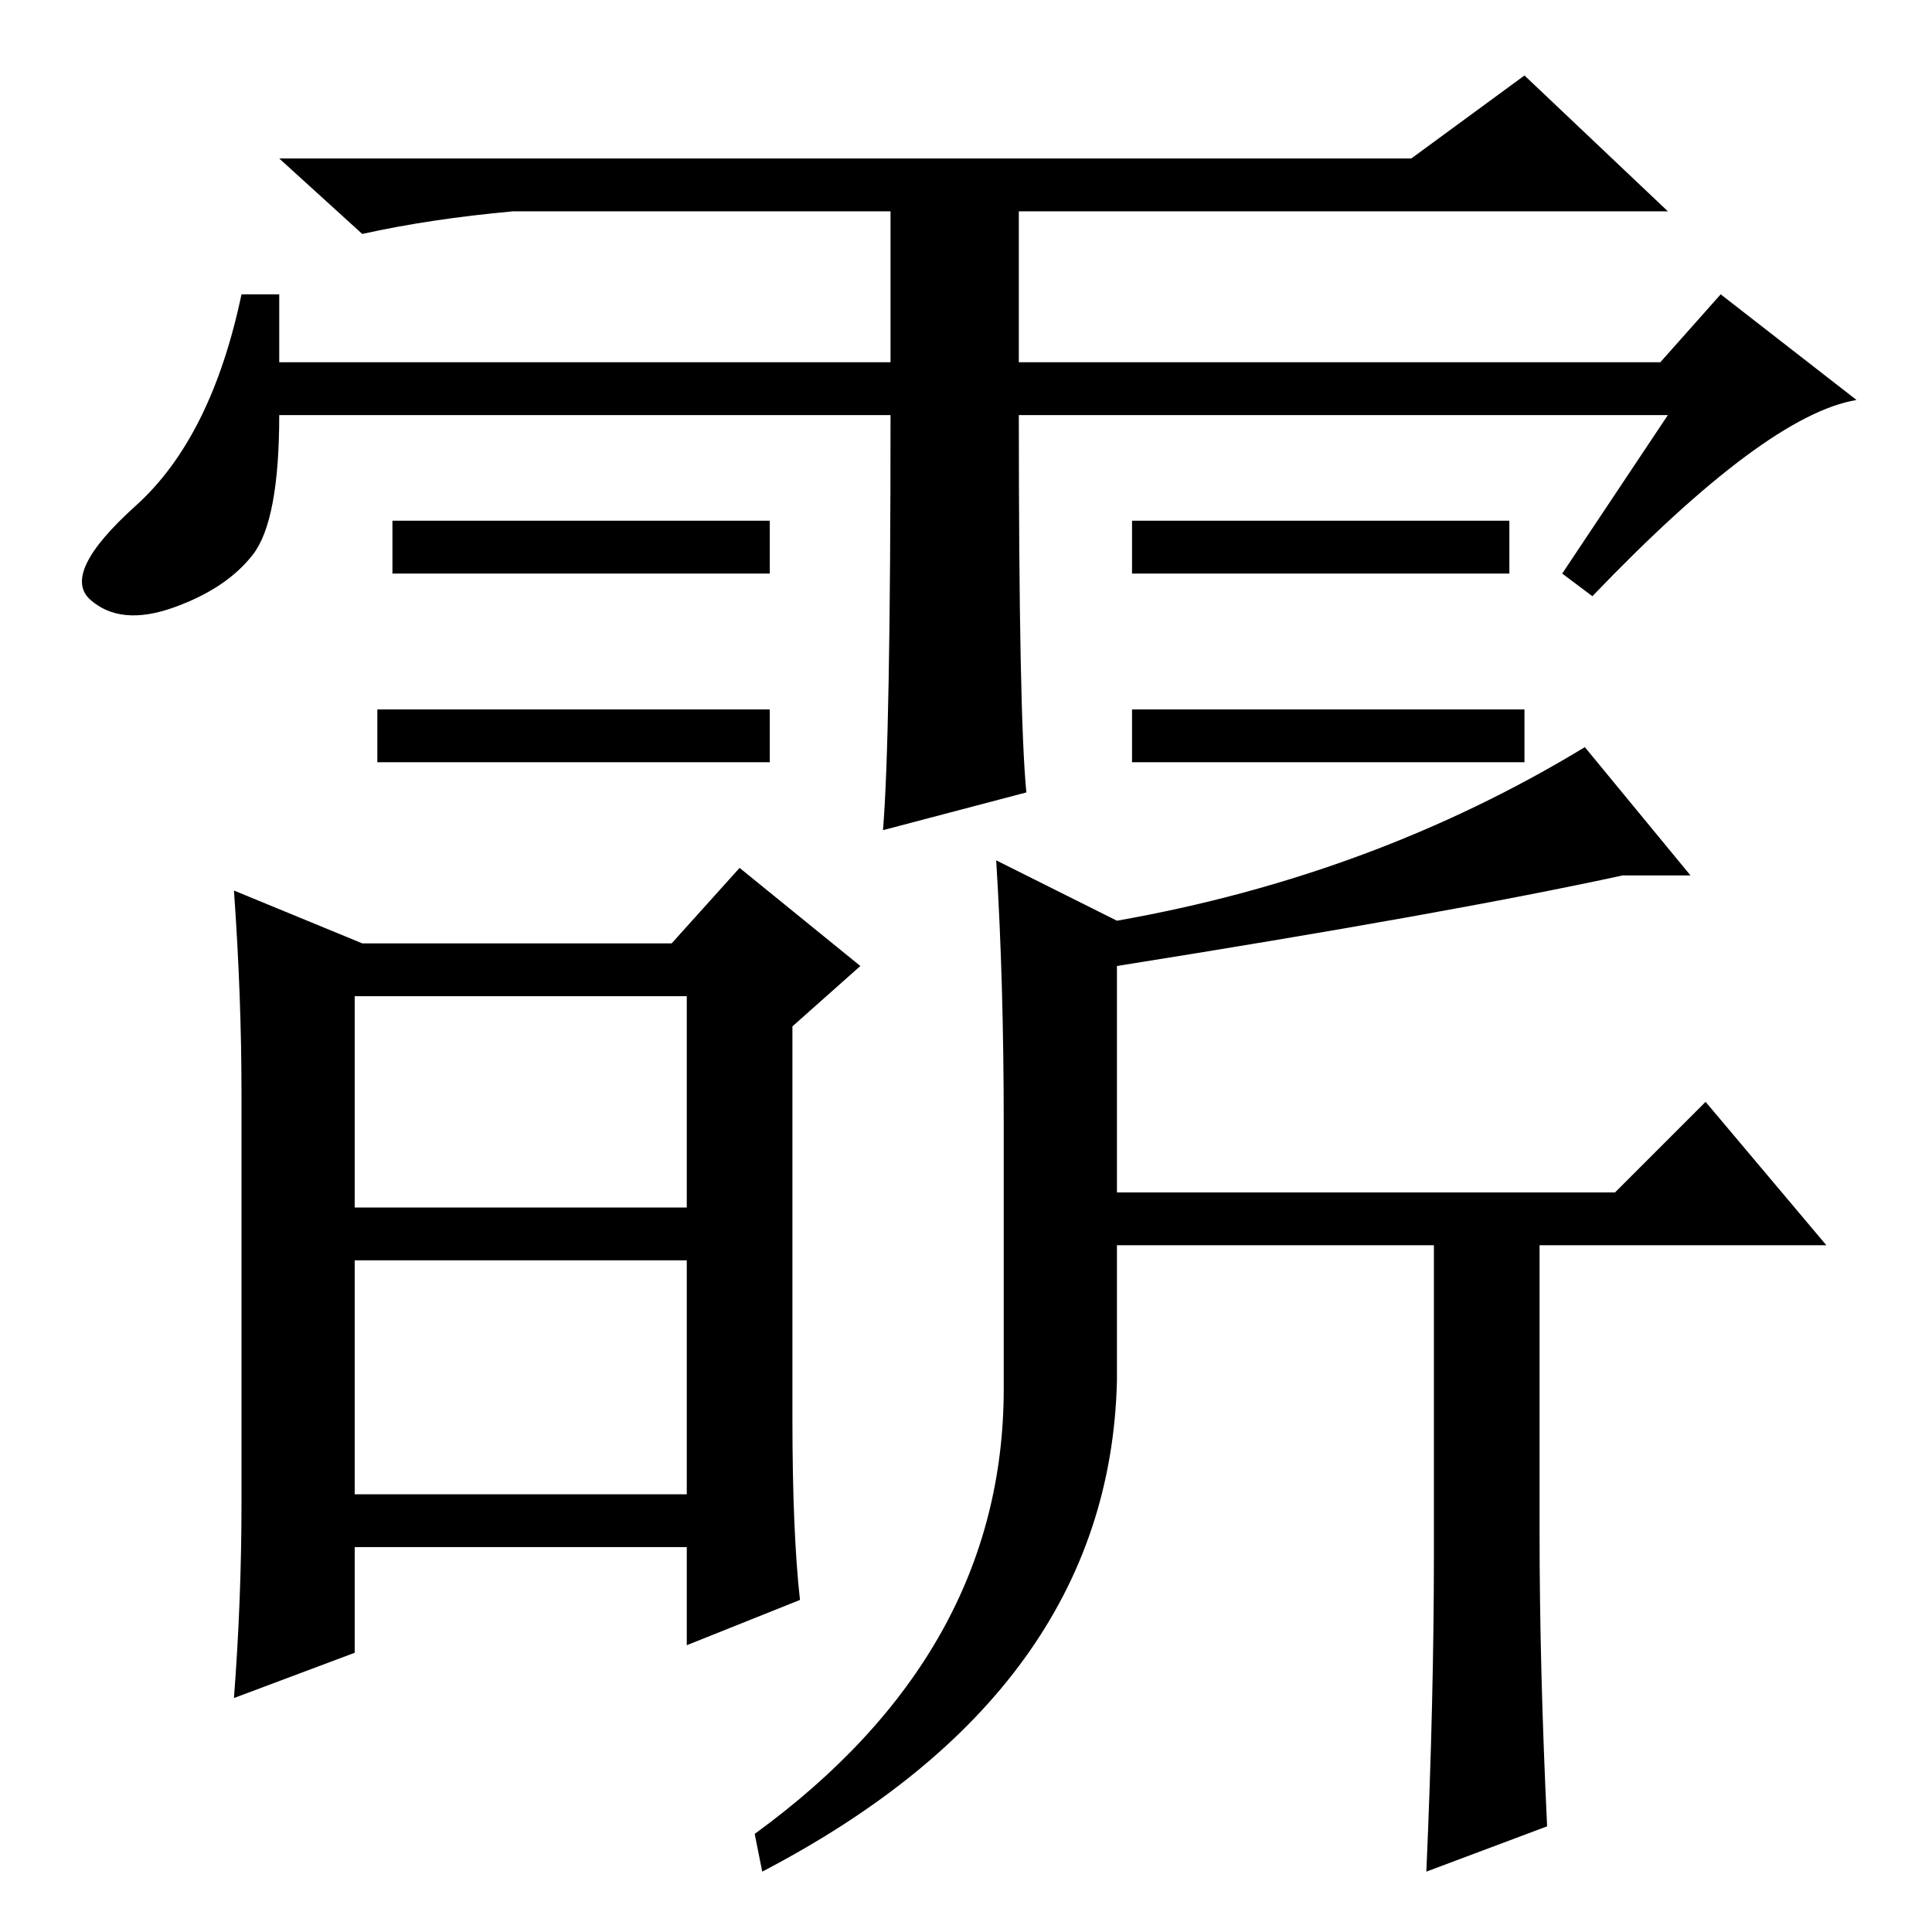<?xml version="1.0" standalone="no"?>
<!DOCTYPE svg PUBLIC "-//W3C//DTD SVG 1.1//EN" "http://www.w3.org/Graphics/SVG/1.1/DTD/svg11.dtd" >
<svg xmlns="http://www.w3.org/2000/svg" xmlns:xlink="http://www.w3.org/1999/xlink" version="1.1" viewBox="0 -36 256 256">
  <g transform="matrix(1 0 0 -1 0 220)">
   <path fill="currentColor"
d="M202 162v-7h-52v7h52zM118 201h-81q0 -14 -3.5 -18.5t-10.5 -7t-11 1t6 12.5t14 28h5v-9h81v20h-50q-11 -1 -20 -3l-11 10h150l15 11l19 -18h-86v-20h85l8 9l18 -14q-12 -2 -35 -26l-4 3l14 21h-86q0 -40 1 -50l-19 -5q1 12 1 55zM102 187v-7h-50v7h50zM200 187v-7h-50v7
h50zM102 162v-7h-52v7h52zM48 131h41l9 10l16 -13l-9 -8v-52q0 -15 1 -24l-15 -6v13h-44v-14l-16 -6q1 13 1 26v54q0 13 -1 27zM47 58h44v31h-44v-31zM47 96h44v28h-44v-28zM190 50v41h-42v-18q-1 -41 -47 -65l-1 5q33 24 33 59v35q0 19 -1 35l16 -8q34 6 62 23l14 -17h-9
q-23 -5 -67 -12v-30h66l12 12l16 -19h-38v-38q0 -18 1 -39l-16 -6q1 23 1 42z" />
  </g>

</svg>
